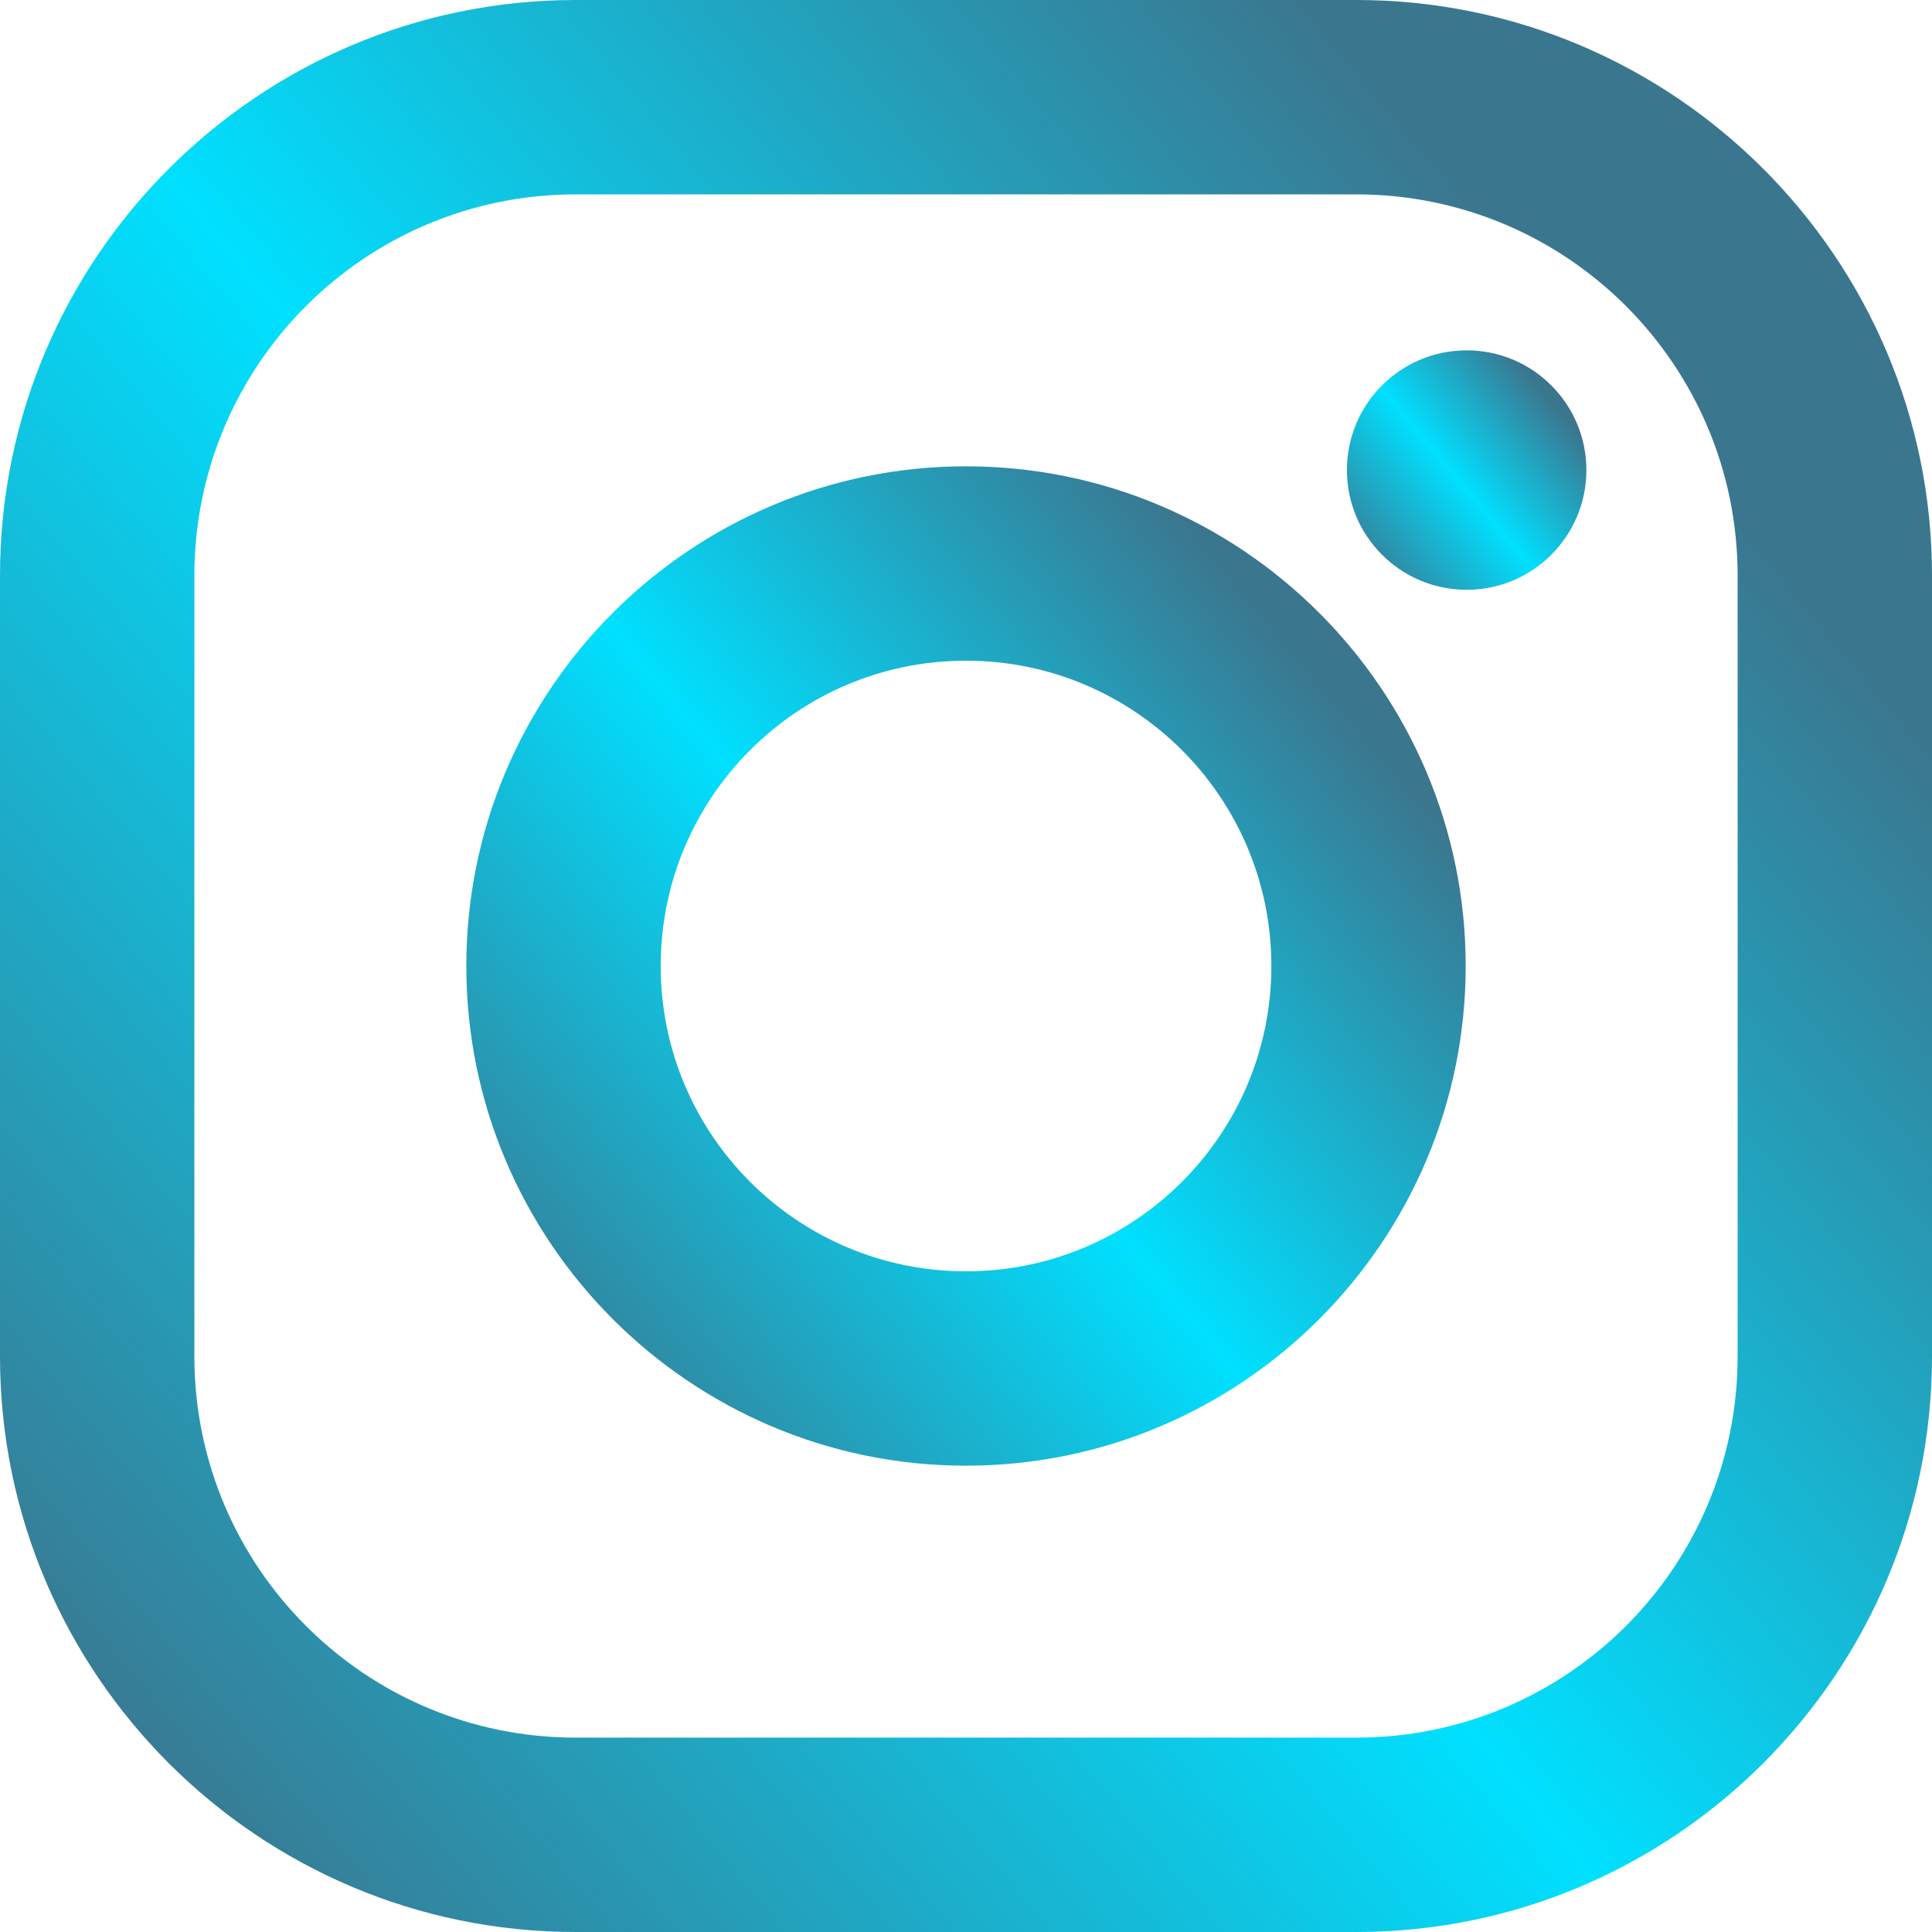 <svg width="36" height="36" viewBox="0 0 36 36" fill="none" xmlns="http://www.w3.org/2000/svg">
<path d="M25.275 0H10.725C4.811 0 0 4.811 0 10.725V25.275C0 31.189 4.811 36 10.725 36H25.275C31.189 36 36 31.189 36 25.275V10.725C36 4.811 31.189 0 25.275 0ZM32.378 25.275C32.378 29.198 29.198 32.378 25.275 32.378H10.725C6.802 32.378 3.622 29.198 3.622 25.275V10.725C3.622 6.802 6.802 3.622 10.725 3.622H25.275C29.198 3.622 32.378 6.802 32.378 10.725V25.275Z" fill="url(#paint0_linear_1425_1405)"/>
<path d="M18 8.689C12.866 8.689 8.689 12.866 8.689 18C8.689 23.134 12.866 27.311 18 27.311C23.134 27.311 27.311 23.134 27.311 18C27.311 12.866 23.134 8.689 18 8.689ZM18 23.689C14.858 23.689 12.311 21.142 12.311 18C12.311 14.858 14.858 12.311 18 12.311C21.142 12.311 23.69 14.858 23.69 18C23.69 21.142 21.142 23.689 18 23.689Z" fill="url(#paint1_linear_1425_1405)"/>
<path d="M27.329 10.99C28.561 10.99 29.56 9.991 29.56 8.759C29.56 7.527 28.561 6.528 27.329 6.528C26.097 6.528 25.098 7.527 25.098 8.759C25.098 9.991 26.097 10.99 27.329 10.99Z" fill="url(#paint2_linear_1425_1405)"/>
<defs>
<linearGradient id="paint0_linear_1425_1405" x1="37.5" y1="1.5" x2="-6" y2="38" gradientUnits="userSpaceOnUse">
<stop offset="0.161" stop-color="#3B768F"/>
<stop offset="0.484" stop-color="#00E0FF"/>
<stop offset="0.839" stop-color="#3B768F"/>
</linearGradient>
<linearGradient id="paint1_linear_1425_1405" x1="28.087" y1="9.465" x2="5.586" y2="28.346" gradientUnits="userSpaceOnUse">
<stop offset="0.161" stop-color="#3B768F"/>
<stop offset="0.484" stop-color="#00E0FF"/>
<stop offset="0.839" stop-color="#3B768F"/>
</linearGradient>
<linearGradient id="paint2_linear_1425_1405" x1="29.746" y1="6.714" x2="24.355" y2="11.238" gradientUnits="userSpaceOnUse">
<stop offset="0.161" stop-color="#3B768F"/>
<stop offset="0.484" stop-color="#00E0FF"/>
<stop offset="0.839" stop-color="#3B768F"/>
</linearGradient>
</defs>
</svg>
